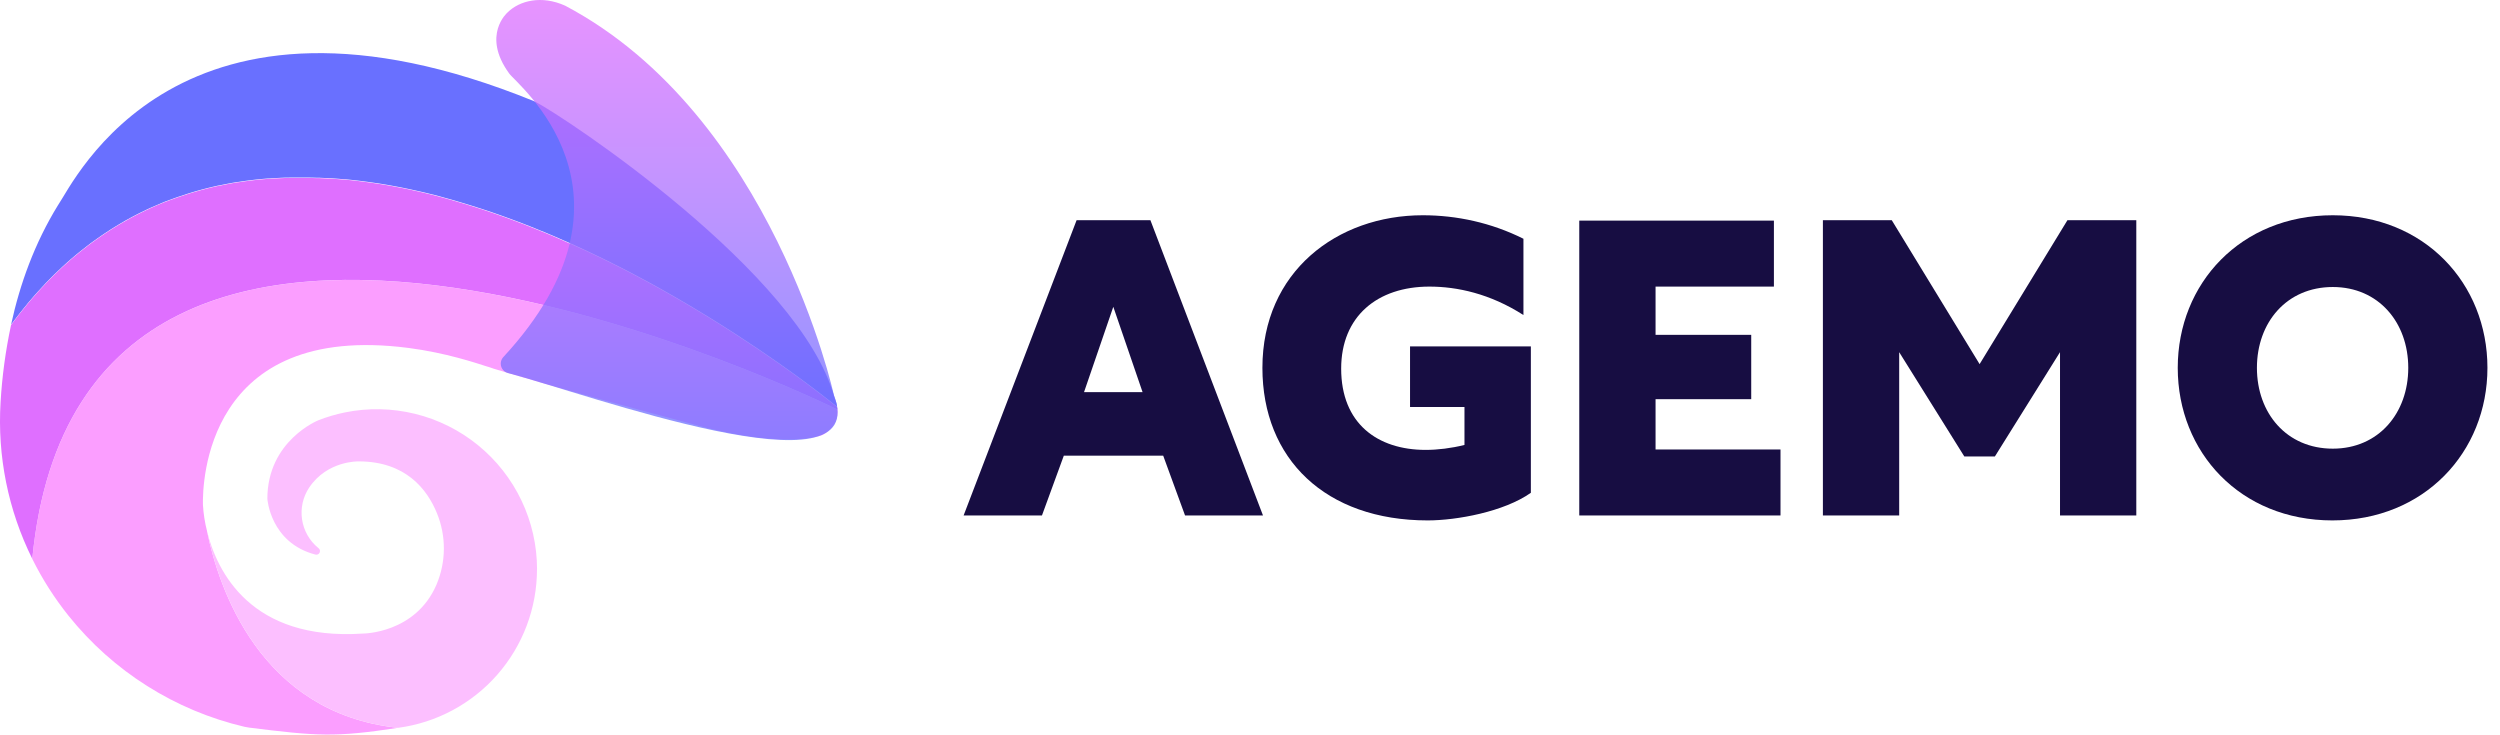 <svg width="194" height="57" viewBox="0 0 194 57" fill="none" xmlns="http://www.w3.org/2000/svg">
<path d="M74.776 40H80.856L82.552 35.36H90.264L91.96 40H98.008L89.272 17.088H83.544L74.776 40ZM84.12 30.432L86.392 23.808L88.664 30.432H84.12Z" fill="#170D42"/>
<path d="M118.795 26.88H109.419V31.584H113.643V34.528C112.619 34.784 111.563 34.912 110.635 34.912C106.891 34.912 104.075 32.864 104.075 28.608C104.075 24.544 106.891 22.24 110.923 22.24C113.067 22.24 115.627 22.784 118.219 24.448V18.528C115.723 17.28 113.035 16.704 110.411 16.704C103.755 16.704 97.963 21.088 97.963 28.544C97.963 35.616 102.859 40.384 110.795 40.384C113.035 40.384 116.715 39.712 118.795 38.24V26.88Z" fill="#170D42"/>
<path d="M122.551 40H138.167V34.88H128.471V30.976H135.895V25.984H128.471V22.24H137.655V17.12H122.551V40Z" fill="#170D42"/>
<path d="M154.801 35.424L159.857 27.328V40H165.777V17.088H160.433L153.617 28.256L146.801 17.088H141.457V40H147.377V27.328L152.433 35.424H154.801Z" fill="#170D42"/>
<path d="M181.025 16.704C173.889 16.704 168.993 21.984 168.993 28.544C168.993 35.104 173.857 40.384 180.993 40.384C188.097 40.384 193.025 35.104 193.025 28.544C193.025 21.984 188.129 16.704 181.025 16.704ZM181.025 22.272C184.577 22.272 186.881 25.024 186.881 28.544C186.881 32.064 184.577 34.816 181.025 34.816C177.441 34.816 175.137 32.064 175.137 28.544C175.137 25.024 177.441 22.272 181.025 22.272Z" fill="#170D42"/>
<path d="M64.962 31.561L64.861 31.479L64.801 31.431C64.769 31.404 64.733 31.375 64.692 31.344L64.557 31.24L64.46 31.163C64.23 30.979 63.932 30.747 63.57 30.471C63.498 30.415 63.423 30.357 63.344 30.299C63.121 30.129 62.878 29.946 62.615 29.751L62.389 29.582L62.001 29.297L61.589 28.998C61.307 28.794 61.009 28.581 60.695 28.361C60.602 28.293 60.506 28.226 60.409 28.158C59.418 27.463 58.287 26.695 57.034 25.887C56.784 25.724 56.53 25.562 56.271 25.398L56.197 25.351L55.736 25.06C55.538 24.936 55.338 24.811 55.134 24.686L54.742 24.445C54.441 24.261 54.133 24.076 53.821 23.89C53.697 23.814 53.573 23.74 53.446 23.666C53.106 23.465 52.76 23.262 52.408 23.06C52.174 22.925 51.937 22.79 51.697 22.655L51.157 22.35C51.004 22.264 50.848 22.177 50.692 22.092L50.242 21.846L50.222 21.836C49.908 21.664 49.589 21.494 49.267 21.326L48.727 21.043L48.147 20.744L47.952 20.645L46.968 20.155C46.769 20.057 46.571 19.959 46.37 19.864L46.203 19.784L45.771 19.579C45.6 19.497 45.427 19.416 45.254 19.336L44.734 19.097C44.56 19.017 44.386 18.938 44.211 18.861C43.808 18.681 43.403 18.503 42.995 18.329C42.79 18.239 42.585 18.152 42.38 18.07C41.967 17.897 41.553 17.729 41.135 17.565C40.925 17.481 40.716 17.4 40.506 17.319C40.295 17.238 40.1 17.165 39.898 17.09L39.878 17.082C39.66 17.001 39.443 16.921 39.226 16.843C39.009 16.764 38.8 16.69 38.599 16.62C38.438 16.563 38.278 16.509 38.117 16.454C37.956 16.399 37.796 16.345 37.634 16.292L37.311 16.185C37.095 16.115 36.879 16.046 36.661 15.979C36.553 15.944 36.446 15.91 36.336 15.878L36.011 15.779L35.684 15.682C35.534 15.637 35.386 15.594 35.236 15.547C35.115 15.512 34.995 15.478 34.875 15.446C34.752 15.411 34.628 15.377 34.504 15.344C34.345 15.3 34.185 15.258 34.025 15.209L33.713 15.13C33.494 15.073 33.273 15.019 33.052 14.966L32.722 14.888C32.577 14.854 32.433 14.821 32.288 14.79C32.1 14.746 31.913 14.706 31.725 14.667C31.614 14.643 31.504 14.62 31.393 14.598L31.059 14.53C30.887 14.497 30.712 14.463 30.538 14.432C30.391 14.404 30.244 14.378 30.097 14.352L30.016 14.338L29.931 14.324L29.726 14.289L29.392 14.235L29.299 14.22L29.204 14.205H29.179L28.882 14.161L28.467 14.103C28.332 14.084 28.197 14.065 28.054 14.049C27.968 14.037 27.881 14.027 27.795 14.016C27.62 13.996 27.448 13.976 27.273 13.958C27.122 13.942 26.97 13.926 26.817 13.912H26.809H26.768H26.739H26.718C26.556 13.896 26.395 13.883 26.233 13.87C26.161 13.87 26.088 13.858 26.016 13.854L25.711 13.833C25.644 13.833 25.576 13.823 25.507 13.82H25.429H25.339C25.271 13.82 25.204 13.812 25.136 13.81C25.025 13.81 24.915 13.797 24.803 13.793H24.61L24.318 13.784L23.884 13.775H23.373H22.985C22.85 13.775 22.727 13.775 22.599 13.775C22.492 13.775 22.384 13.775 22.276 13.784C22.229 13.784 22.182 13.784 22.134 13.784H22.07L21.827 13.795C21.699 13.8 21.571 13.807 21.442 13.815L21.199 13.83H21.146C21.053 13.83 20.961 13.842 20.869 13.85H20.809H20.776H20.768C20.687 13.856 20.606 13.862 20.525 13.87C20.356 13.884 20.189 13.902 20.021 13.919H19.992L19.733 13.949C19.598 13.964 19.456 13.981 19.317 13.999L19.076 14.031L18.773 14.074L18.679 14.089C18.613 14.098 18.544 14.108 18.48 14.12H18.443L18.34 14.136L18.061 14.182L17.776 14.235L17.495 14.289C17.368 14.313 17.241 14.339 17.114 14.367L16.989 14.393H16.96L16.732 14.443L16.692 14.452C16.503 14.495 16.314 14.54 16.125 14.587L15.864 14.655C15.802 14.669 15.74 14.686 15.679 14.703C15.589 14.728 15.496 14.753 15.4 14.78L15.355 14.792L15.03 14.887C15.016 14.89 15.002 14.894 14.989 14.899L14.941 14.914C14.838 14.944 14.737 14.975 14.635 15.007C14.406 15.079 14.177 15.155 13.948 15.234C13.905 15.247 13.862 15.262 13.813 15.278L13.774 15.292C13.69 15.32 13.607 15.351 13.524 15.381C13.415 15.42 13.307 15.46 13.197 15.502H13.184L12.905 15.61H12.891L12.709 15.683C12.381 15.816 12.056 15.955 11.732 16.102L11.624 16.15L11.569 16.176L11.35 16.279C11.232 16.335 11.111 16.392 10.994 16.451C10.914 16.489 10.835 16.53 10.756 16.57L10.709 16.594C10.644 16.627 10.574 16.659 10.515 16.694C10.455 16.729 10.38 16.76 10.322 16.796L10.128 16.899C10.064 16.933 9.993 16.968 9.935 17.005C9.808 17.075 9.681 17.14 9.556 17.221C9.43 17.302 9.301 17.369 9.174 17.445C9.084 17.496 8.997 17.549 8.915 17.603L8.645 17.771L8.628 17.782L8.454 17.894C8.354 17.958 8.254 18.029 8.154 18.091L7.856 18.292C7.751 18.364 7.647 18.437 7.543 18.511C7.464 18.566 7.386 18.622 7.309 18.678L7.119 18.814L7.082 18.84C7.001 18.9 6.92 18.961 6.841 19.023C6.617 19.191 6.395 19.367 6.174 19.546C6.071 19.629 5.97 19.712 5.868 19.797C5.767 19.883 5.628 19.999 5.509 20.102C5.391 20.206 5.272 20.31 5.154 20.416C5.057 20.502 4.961 20.59 4.864 20.679C4.434 21.076 4.008 21.492 3.588 21.929C3.379 22.146 3.171 22.37 2.964 22.604C2.847 22.739 2.731 22.864 2.614 22.998C2.531 23.094 2.447 23.19 2.365 23.287L2.351 23.303C2.281 23.384 2.216 23.466 2.142 23.551L2.103 23.6C2.065 23.643 2.03 23.685 1.996 23.735C1.934 23.809 1.873 23.883 1.812 23.959C1.773 24.006 1.735 24.053 1.698 24.102C1.614 24.206 1.53 24.311 1.448 24.418C1.366 24.524 1.287 24.626 1.208 24.731L1.104 24.866C1.021 24.974 0.94 25.083 0.859 25.193C1.541 22.052 2.682 18.875 4.505 15.915L4.532 15.874C5.721 14.178 13.817 -3.375 41.432 7.848C41.455 7.856 41.477 7.865 41.498 7.876L41.529 7.892C43.85 9.084 62.101 21.191 64.741 30.802C64.755 30.857 64.773 30.91 64.796 30.962C64.877 31.153 64.933 31.355 64.962 31.561V31.561Z" fill="#6970FF"/>
<path d="M64.99 31.781C64.99 31.781 6.446 2.722 2.505 43.365C0.633 39.593 -0.215 35.395 0.046 31.193C0.164 29.185 0.435 27.19 0.857 25.224C0.938 25.114 1.019 25.005 1.101 24.897L1.205 24.762C1.285 24.657 1.364 24.553 1.445 24.449C1.526 24.345 1.611 24.237 1.695 24.133C1.733 24.084 1.771 24.037 1.81 23.99C1.871 23.914 1.931 23.84 1.993 23.766C2.027 23.723 2.062 23.681 2.1 23.631L2.139 23.582C2.208 23.497 2.274 23.415 2.349 23.334L2.362 23.318C2.444 23.221 2.528 23.125 2.612 23.029C2.728 22.894 2.844 22.759 2.962 22.635C3.168 22.407 3.376 22.183 3.585 21.96C4.005 21.524 4.43 21.108 4.861 20.71C4.958 20.621 5.054 20.533 5.152 20.447C5.269 20.341 5.388 20.236 5.507 20.134C5.625 20.031 5.746 19.928 5.866 19.828C5.986 19.729 6.068 19.66 6.171 19.578C6.392 19.398 6.614 19.223 6.838 19.054C6.918 18.992 6.999 18.931 7.08 18.872L7.116 18.845L7.307 18.709C7.383 18.653 7.462 18.598 7.54 18.542C7.644 18.468 7.748 18.395 7.853 18.323L8.152 18.122C8.252 18.055 8.352 17.987 8.451 17.925L8.626 17.813L8.642 17.802L8.912 17.634C9.002 17.58 9.088 17.527 9.171 17.476C9.298 17.4 9.425 17.325 9.553 17.252C9.682 17.179 9.806 17.106 9.933 17.036C9.996 16.999 10.068 16.964 10.126 16.93L10.319 16.827C10.382 16.791 10.454 16.759 10.512 16.725C10.57 16.692 10.647 16.658 10.706 16.625L10.754 16.601C10.832 16.561 10.912 16.52 10.991 16.482C11.109 16.423 11.229 16.366 11.348 16.31L11.566 16.207L11.622 16.181L11.73 16.133C12.053 15.985 12.378 15.846 12.706 15.714L12.888 15.641H12.902L13.181 15.533H13.195C13.304 15.492 13.412 15.451 13.522 15.412C13.604 15.382 13.688 15.351 13.771 15.323L13.81 15.309C13.852 15.293 13.896 15.278 13.945 15.265C14.173 15.185 14.402 15.109 14.633 15.038C14.734 15.006 14.835 14.975 14.938 14.945L14.986 14.93C15 14.925 15.013 14.921 15.027 14.918L15.352 14.823L15.397 14.811C15.487 14.784 15.58 14.759 15.677 14.734C15.737 14.717 15.799 14.701 15.861 14.686L16.122 14.618C16.311 14.571 16.5 14.527 16.689 14.483L16.73 14.474L16.958 14.424H16.986L17.112 14.398C17.239 14.37 17.366 14.344 17.492 14.32L17.773 14.266L18.058 14.213L18.338 14.167L18.44 14.151H18.477C18.543 14.139 18.612 14.13 18.677 14.12L18.77 14.105L19.074 14.062L19.314 14.03C19.449 14.012 19.591 13.995 19.73 13.98L19.989 13.95H20.019C20.186 13.932 20.354 13.915 20.522 13.902C20.603 13.893 20.684 13.887 20.765 13.881H20.774H20.806H20.867C20.959 13.873 21.05 13.866 21.143 13.861H21.196L21.439 13.846C21.567 13.838 21.695 13.831 21.824 13.826L22.067 13.815H22.132C22.179 13.815 22.226 13.815 22.274 13.815C22.382 13.815 22.49 13.807 22.596 13.806C22.731 13.806 22.854 13.806 22.983 13.806H23.37H23.882L24.315 13.815L24.607 13.825H24.8C24.912 13.825 25.023 13.834 25.133 13.841C25.201 13.841 25.268 13.841 25.336 13.852H25.426H25.505C25.574 13.852 25.64 13.858 25.709 13.864L26.014 13.885C26.085 13.885 26.158 13.895 26.23 13.902C26.392 13.914 26.554 13.927 26.716 13.943H26.735H26.765H26.805H26.813C26.966 13.957 27.118 13.973 27.27 13.989C27.444 14.007 27.616 14.027 27.791 14.047C27.877 14.058 27.963 14.068 28.05 14.08C28.185 14.096 28.32 14.115 28.463 14.134L28.878 14.192L29.175 14.236H29.2L29.295 14.251L29.388 14.266L29.721 14.32L29.927 14.355L30.012 14.368L30.093 14.383C30.24 14.409 30.387 14.435 30.534 14.463C30.709 14.494 30.883 14.528 31.055 14.562L31.389 14.629C31.5 14.651 31.61 14.674 31.721 14.698C31.909 14.737 32.096 14.777 32.284 14.821C32.429 14.852 32.573 14.886 32.718 14.919L33.048 14.998C33.269 15.05 33.49 15.104 33.709 15.161L34.02 15.241C34.181 15.282 34.34 15.324 34.5 15.376C34.624 15.408 34.748 15.442 34.871 15.477C34.994 15.512 35.111 15.543 35.232 15.578C35.382 15.62 35.53 15.663 35.68 15.713L36.007 15.81L36.332 15.909C36.441 15.941 36.55 15.975 36.657 16.01C36.875 16.077 37.092 16.146 37.307 16.216L37.63 16.323C37.792 16.376 37.952 16.43 38.113 16.485C38.274 16.54 38.434 16.594 38.595 16.651C38.805 16.724 39.014 16.798 39.222 16.874C39.429 16.949 39.647 17.029 39.874 17.113L39.894 17.121C40.098 17.196 40.299 17.272 40.502 17.35C40.704 17.429 40.922 17.512 41.131 17.596C41.547 17.759 41.962 17.927 42.376 18.101C42.581 18.185 42.786 18.272 42.991 18.36C43.401 18.535 43.806 18.712 44.207 18.892C44.382 18.969 44.556 19.048 44.73 19.128L45.25 19.367C45.423 19.447 45.596 19.527 45.767 19.61L46.2 19.815L46.366 19.895C46.567 19.991 46.771 20.088 46.964 20.186L47.948 20.676L48.142 20.775L48.723 21.074L49.263 21.357C49.584 21.526 49.903 21.696 50.218 21.867L50.238 21.878L50.688 22.123C50.844 22.208 50.999 22.295 51.153 22.381L51.694 22.686C51.932 22.821 52.17 22.956 52.404 23.091C52.757 23.294 53.103 23.495 53.442 23.697C53.569 23.771 53.693 23.846 53.817 23.921C54.129 24.108 54.437 24.292 54.738 24.476L55.13 24.718C55.334 24.842 55.535 24.967 55.732 25.091L56.192 25.382L56.267 25.429C56.526 25.593 56.78 25.756 57.03 25.918C58.281 26.727 59.413 27.494 60.405 28.189C60.502 28.258 60.598 28.324 60.691 28.392C61.005 28.613 61.303 28.826 61.585 29.029L61.997 29.329L62.385 29.613L62.611 29.782C62.875 29.978 63.118 30.161 63.34 30.33C63.419 30.388 63.494 30.446 63.566 30.502C63.928 30.771 64.226 31.01 64.456 31.194L64.553 31.271L64.688 31.375C64.728 31.406 64.765 31.436 64.797 31.463L64.857 31.51L64.958 31.592C64.958 31.614 64.965 31.635 64.969 31.658C64.981 31.676 64.986 31.727 64.99 31.781Z" fill="#DF6FFF"/>
<path opacity="0.75" d="M64.058 33.61L63.922 33.699C63.85 33.744 63.773 33.779 63.692 33.803C63.632 33.822 63.556 33.843 63.466 33.865H63.455C62.53 34.098 59.999 34.465 54.906 33.22C54.576 33.11 48.155 31.456 42.266 29.769L42.203 29.75L42.111 29.723C41.263 29.48 40.429 29.236 39.625 28.997H39.617H39.609L39.3 28.904L38.328 28.616L38.231 28.582L38.209 28.574L38.179 28.565L38.11 28.542L38.071 28.528C38.05 28.52 38.028 28.512 38.004 28.505L37.855 28.457H37.844C36.879 28.148 34.582 27.377 31.718 27.003C15.921 24.947 15.713 37.572 15.748 39.151C15.748 39.151 15.748 39.158 15.748 39.173C15.788 39.866 15.896 40.554 16.068 41.226C16.068 41.231 16.068 41.236 16.068 41.241C16.966 45.601 20.165 55.35 30.898 56.479C26.002 57.223 24.655 57.128 19.332 56.463C19.208 56.447 19.085 56.425 18.963 56.397C13.58 55.131 8.776 52.098 5.319 47.783C4.225 46.417 3.282 44.938 2.505 43.37C6.446 2.727 64.99 31.785 64.99 31.785C65.031 32.328 64.881 33.043 64.058 33.61Z" fill="#F97DFF"/>
<path opacity="0.75" d="M64.707 30.641C64.707 30.641 59.959 8.956 43.862 0.444C42.045 -0.382 40.321 0.031 39.376 0.976C39.376 0.976 37.35 2.73 39.511 5.7C40.037 6.49 50.864 14.927 39.058 27.71C38.97 27.806 38.908 27.922 38.879 28.049C38.849 28.176 38.853 28.308 38.889 28.433C38.926 28.557 38.994 28.67 39.087 28.761C39.181 28.852 39.296 28.916 39.421 28.949C45.368 30.506 67.811 38.739 64.707 30.641Z" fill="url(#paint0_linear_438_3733)"/>
<path d="M41.671 44.17C41.671 47.178 40.579 50.083 38.598 52.347C36.618 54.611 33.882 56.079 30.9 56.479C20.167 55.35 16.969 45.601 16.068 41.241C16.846 44.345 19.453 49.745 28.166 49.164C28.166 49.164 32.24 49.164 33.871 45.37C34.242 44.496 34.437 43.557 34.444 42.607C34.451 41.657 34.27 40.715 33.911 39.836C33.15 37.957 31.467 35.804 27.835 35.804C27.835 35.804 25.405 35.727 23.991 37.837C23.507 38.564 23.311 39.445 23.439 40.309C23.569 41.174 24.014 41.959 24.689 42.514L24.726 42.543C24.776 42.584 24.811 42.64 24.825 42.703C24.838 42.767 24.83 42.833 24.801 42.89C24.772 42.948 24.724 42.994 24.665 43.02C24.606 43.047 24.54 43.052 24.477 43.036C20.967 42.12 20.747 38.706 20.747 38.706C20.747 34.184 24.718 32.607 24.718 32.607C25.377 32.351 26.057 32.15 26.75 32.007C28.555 31.637 30.421 31.674 32.211 32.114C34.001 32.554 35.67 33.386 37.099 34.551C38.527 35.715 39.679 37.182 40.47 38.847C41.262 40.511 41.673 42.33 41.675 44.173L41.671 44.17Z" fill="#FCBFFF"/>
<defs>
<linearGradient id="paint0_linear_438_3733" x1="51.757" y1="34.151" x2="51.757" y2="-0" gradientUnits="userSpaceOnUse">
<stop stop-color="#6970FF"/>
<stop offset="1" stop-color="#DF6FFF"/>
</linearGradient>
</defs>
</svg>
